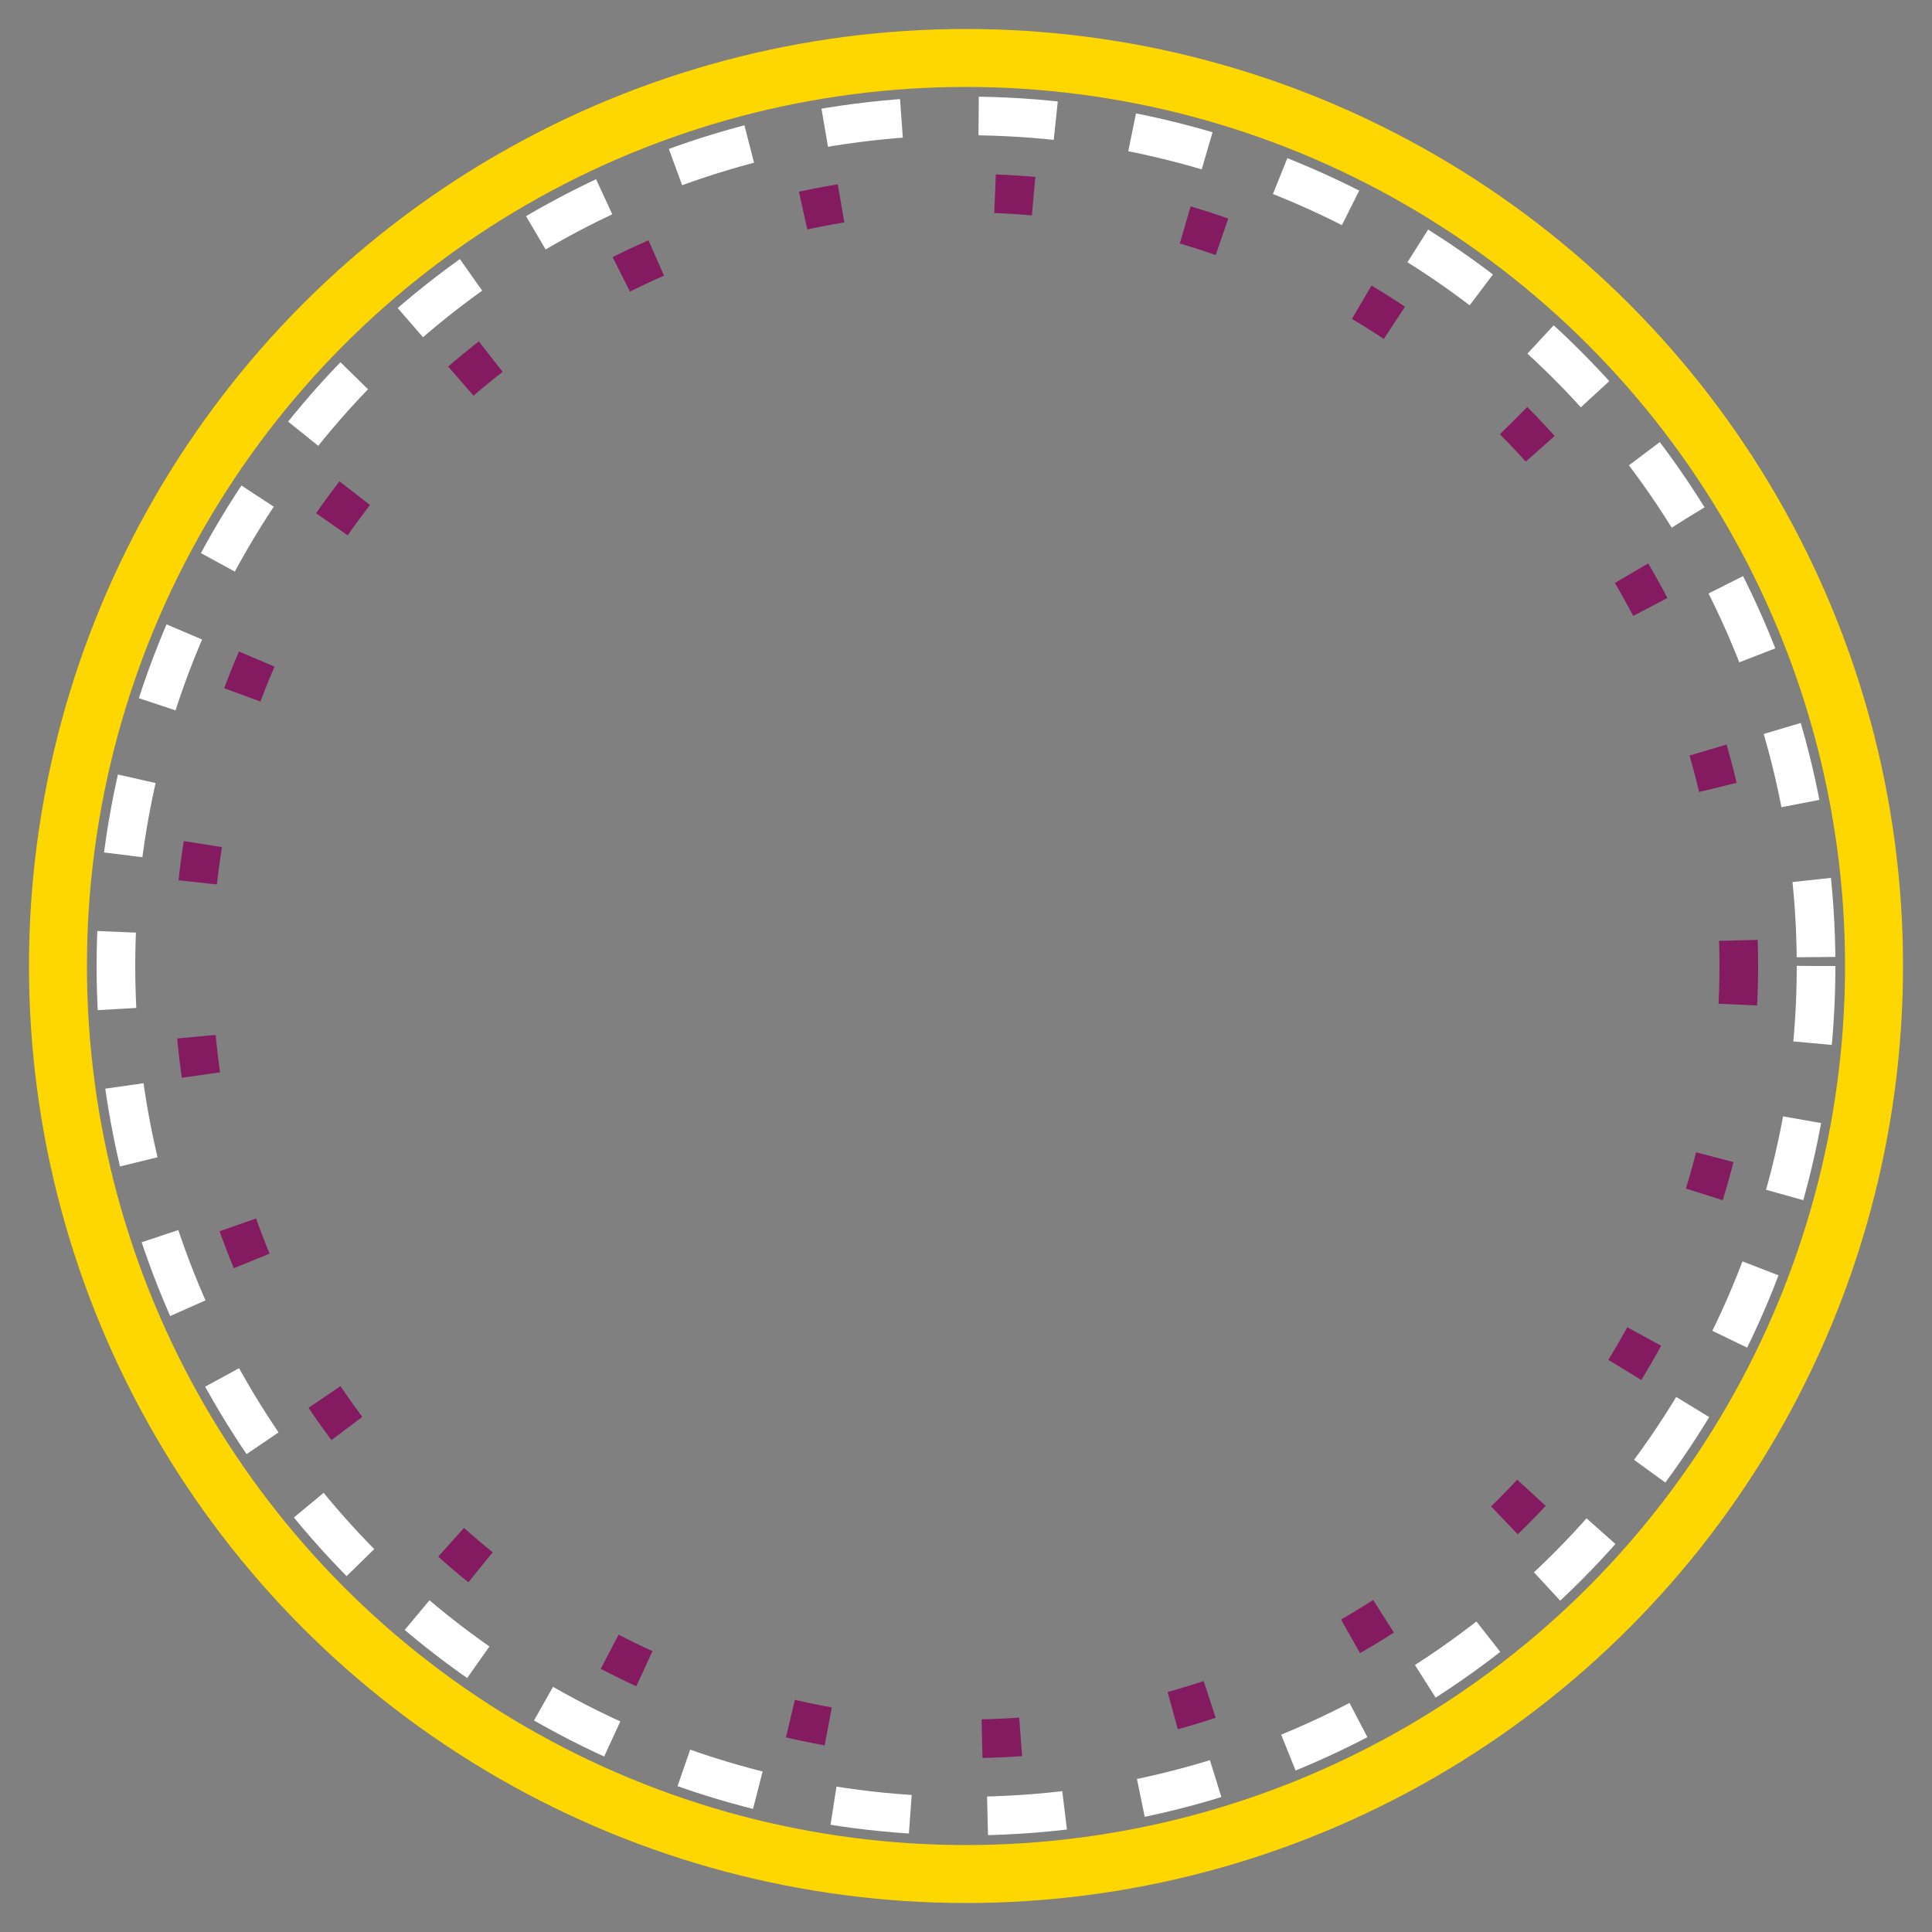<svg viewBox="0 0 100 100" xmlns="http://www.w3.org/2000/svg">
  <rect x="0" y="0" width="100" height="100" fill="#808080" stroke="none"/>
  <!-- Bordure jaune affinée -->
  <circle cx="50" cy="50" r="47" fill="none" stroke="gold" stroke-width="3"/>
  <!-- Pointillés blancs -->
  <circle cx="50" cy="50" r="44" fill="none" stroke="#fff" stroke-dasharray="4 4" stroke-width="2"/>
  <!-- Pointillés violets -->
  <circle cx="50" cy="50" r="40" fill="none" stroke="#841b60" stroke-dasharray="2 8" stroke-width="2"/>
</svg>
